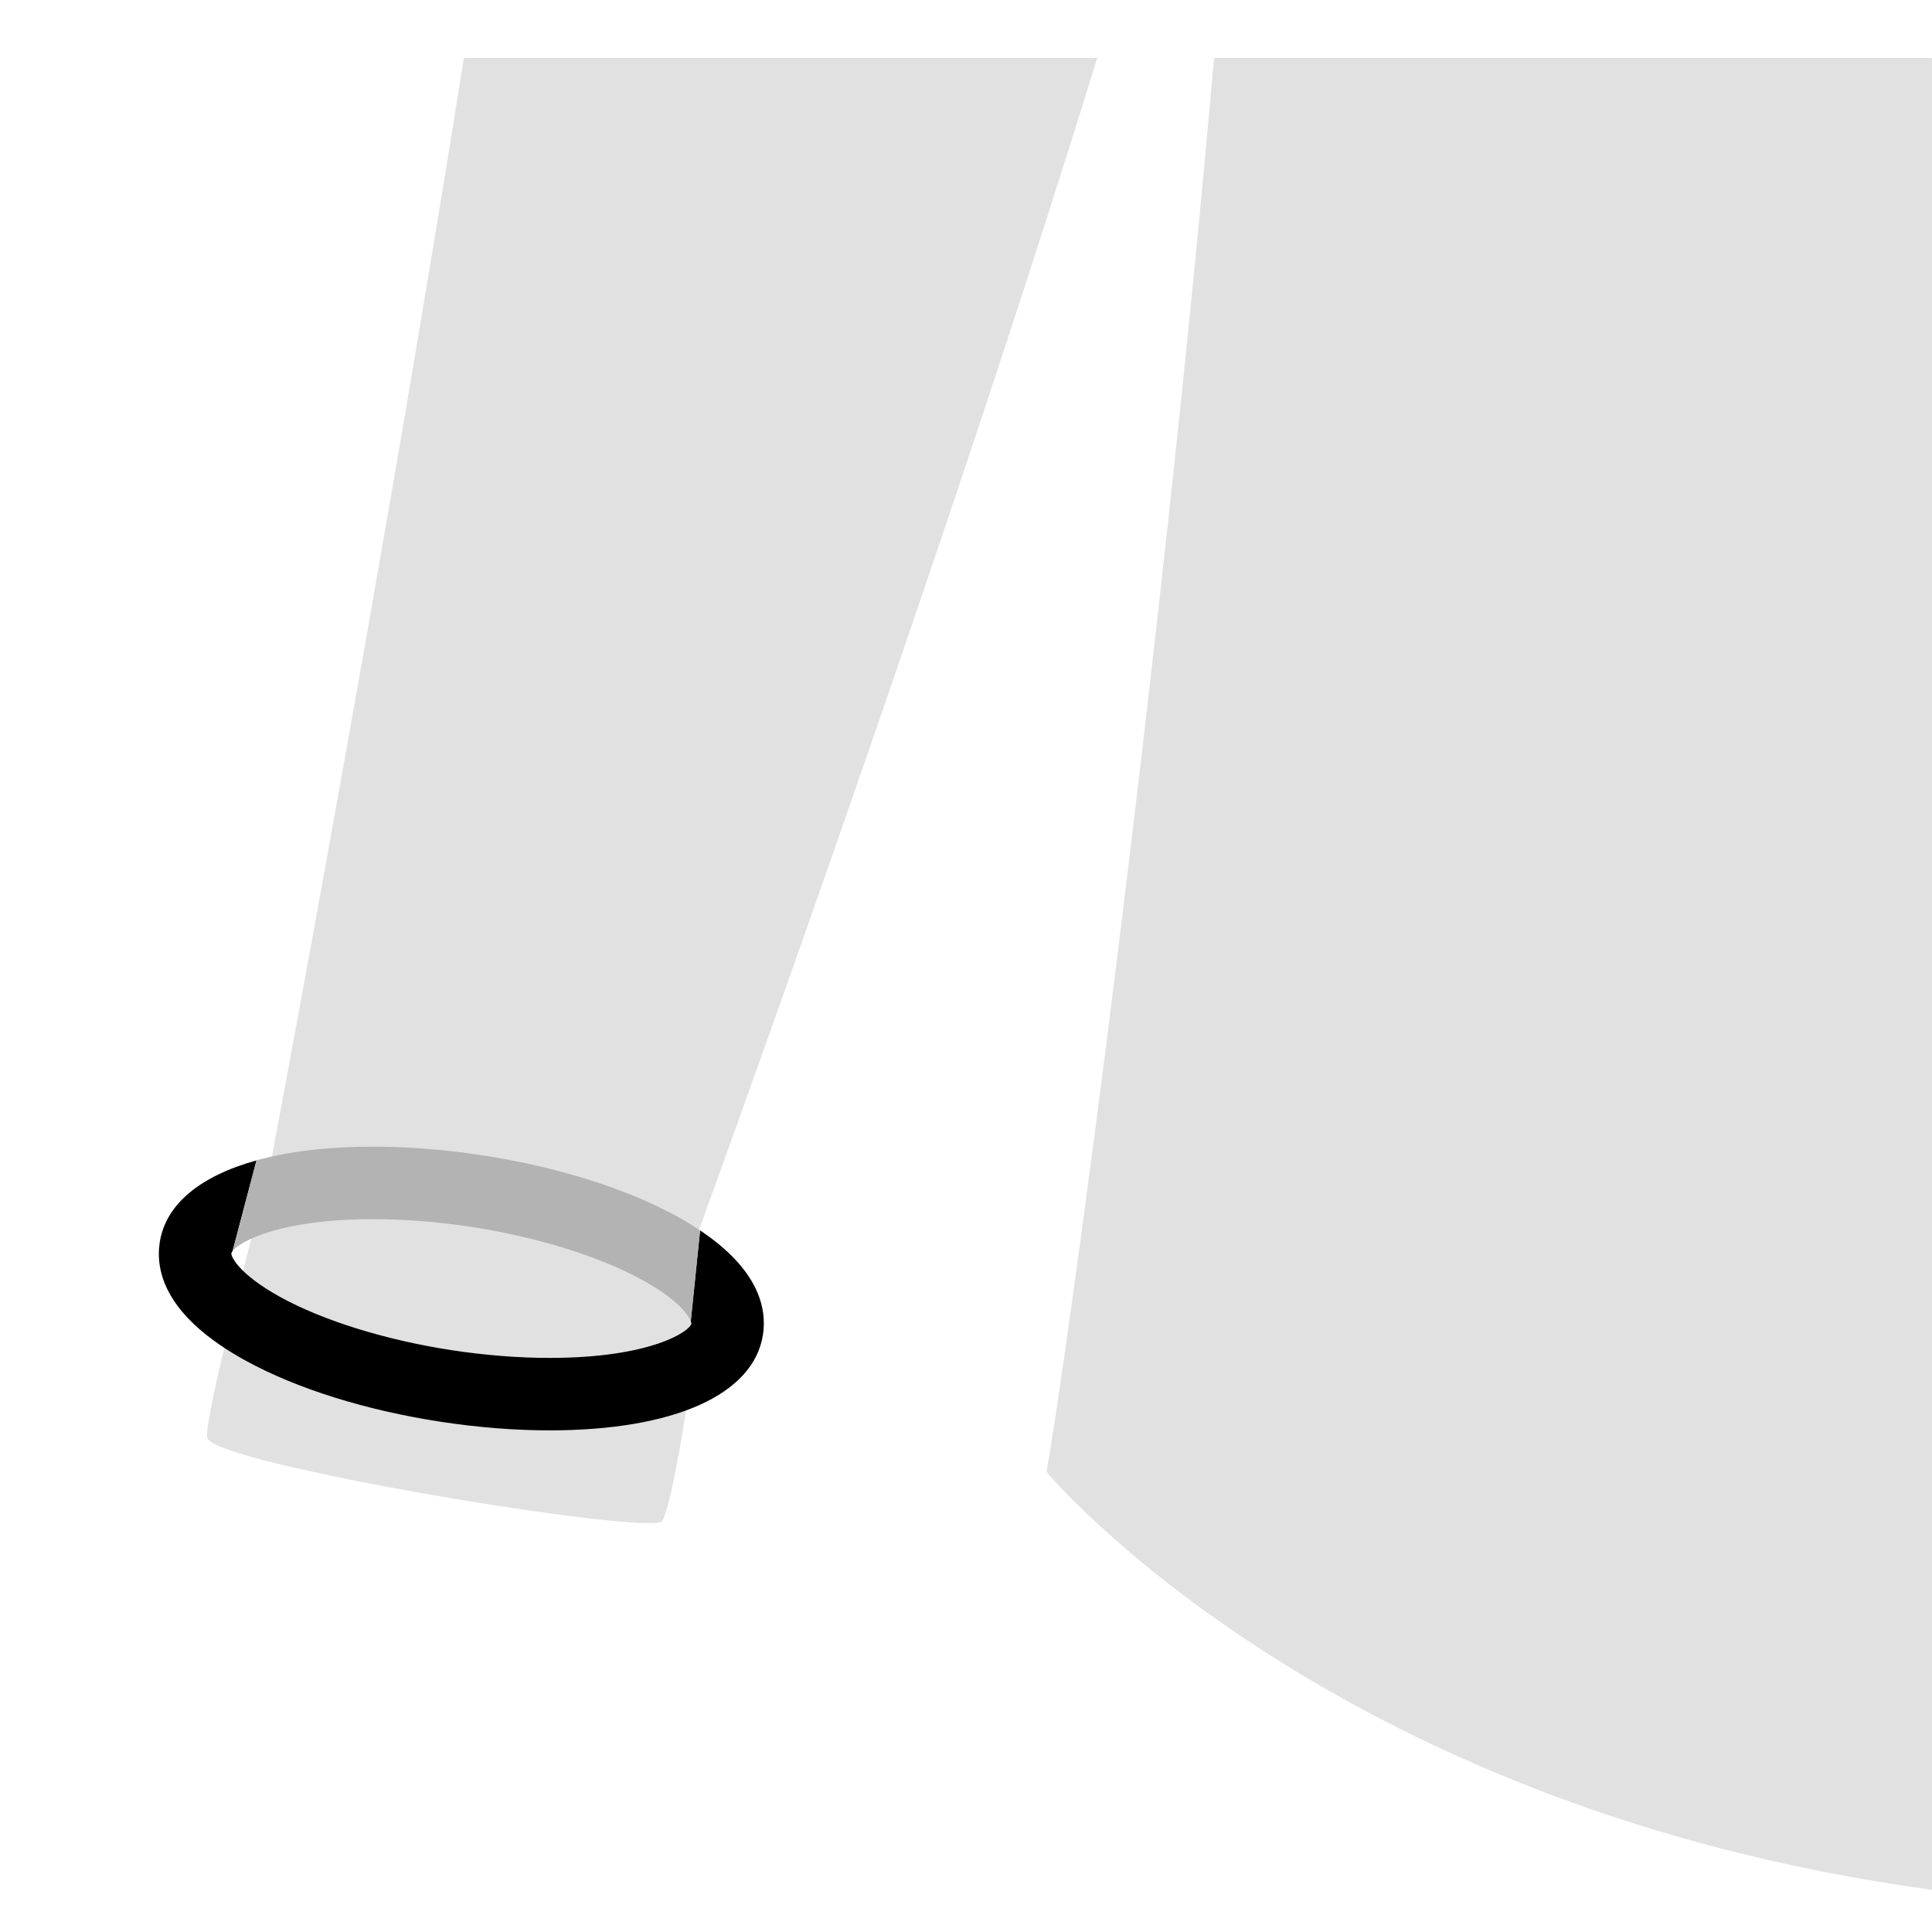 <svg width="100" height="100" viewBox="0 0 100 100" fill="none" xmlns="http://www.w3.org/2000/svg">
<g filter="url(#filter0_i)">
<path d="M54.164 73.179C54.164 73.179 68.603 90.551 99.999 94.815V0H62.84C60.007 32.349 55.089 68.245 54.164 73.179Z" fill="#E1E1E1"/>
</g>
<g filter="url(#filter1_i)">
<path d="M34.269 75.73C34.886 74.959 36.898 62.474 36.181 60.659C39.038 52.79 49.326 24.194 56.793 0H24.009C20.185 24.157 15.094 51.449 13.974 57.4C13.211 60.284 10.613 70.228 10.714 71.394C10.831 72.761 33.644 76.511 34.269 75.73Z" fill="#E1E1E1"/>
</g>
<path d="M36.237 63.686L35.756 68.389C35.778 68.445 35.788 68.489 35.785 68.51C35.727 68.886 33.749 70.285 28.45 70.285C26.831 70.285 25.13 70.151 23.394 69.888C19.981 69.366 16.744 68.364 14.511 67.136C12.316 65.927 11.955 65.011 11.975 64.879C11.98 64.845 12.001 64.801 12.04 64.751L13.279 60.061C10.359 60.869 8.569 62.335 8.267 64.312C8.032 65.855 8.61 68.169 12.703 70.42C15.345 71.874 18.941 73 22.829 73.593C24.751 73.886 26.642 74.035 28.45 74.035C34.891 74.035 39.02 72.181 39.492 69.075C39.701 67.695 39.254 65.703 36.237 63.686Z" fill="black"/>
<path d="M19.313 63.103C20.932 63.103 22.632 63.236 24.367 63.5C27.779 64.021 31.017 65.025 33.249 66.253C35.105 67.274 35.644 68.081 35.755 68.388L36.237 63.685C35.878 63.446 35.49 63.205 35.055 62.966C32.414 61.514 28.818 60.388 24.929 59.793C23.008 59.501 21.118 59.351 19.31 59.351C16.97 59.351 14.94 59.599 13.275 60.059L12.039 64.751C12.423 64.256 14.498 63.103 19.313 63.103Z" fill="#B3B3B3"/>
<defs>
<filter id="filter0_i" x="54.164" y="0" width="45.835" height="97.815" filterUnits="userSpaceOnUse" color-interpolation-filters="sRGB">
<feFlood flood-opacity="0" result="BackgroundImageFix"/>
<feBlend mode="normal" in="SourceGraphic" in2="BackgroundImageFix" result="shape"/>
<feColorMatrix in="SourceAlpha" type="matrix" values="0 0 0 0 0 0 0 0 0 0 0 0 0 0 0 0 0 0 127 0" result="hardAlpha"/>
<feOffset dy="3"/>
<feGaussianBlur stdDeviation="5"/>
<feComposite in2="hardAlpha" operator="arithmetic" k2="-1" k3="1"/>
<feColorMatrix type="matrix" values="0 0 0 0 0 0 0 0 0 0 0 0 0 0 0 0 0 0 0.25 0"/>
<feBlend mode="normal" in2="shape" result="effect1_innerShadow"/>
</filter>
<filter id="filter1_i" x="10.711" y="0" width="46.082" height="78.836" filterUnits="userSpaceOnUse" color-interpolation-filters="sRGB">
<feFlood flood-opacity="0" result="BackgroundImageFix"/>
<feBlend mode="normal" in="SourceGraphic" in2="BackgroundImageFix" result="shape"/>
<feColorMatrix in="SourceAlpha" type="matrix" values="0 0 0 0 0 0 0 0 0 0 0 0 0 0 0 0 0 0 127 0" result="hardAlpha"/>
<feOffset dy="3"/>
<feGaussianBlur stdDeviation="5"/>
<feComposite in2="hardAlpha" operator="arithmetic" k2="-1" k3="1"/>
<feColorMatrix type="matrix" values="0 0 0 0 0 0 0 0 0 0 0 0 0 0 0 0 0 0 0.25 0"/>
<feBlend mode="normal" in2="shape" result="effect1_innerShadow"/>
</filter>
</defs>
</svg>
